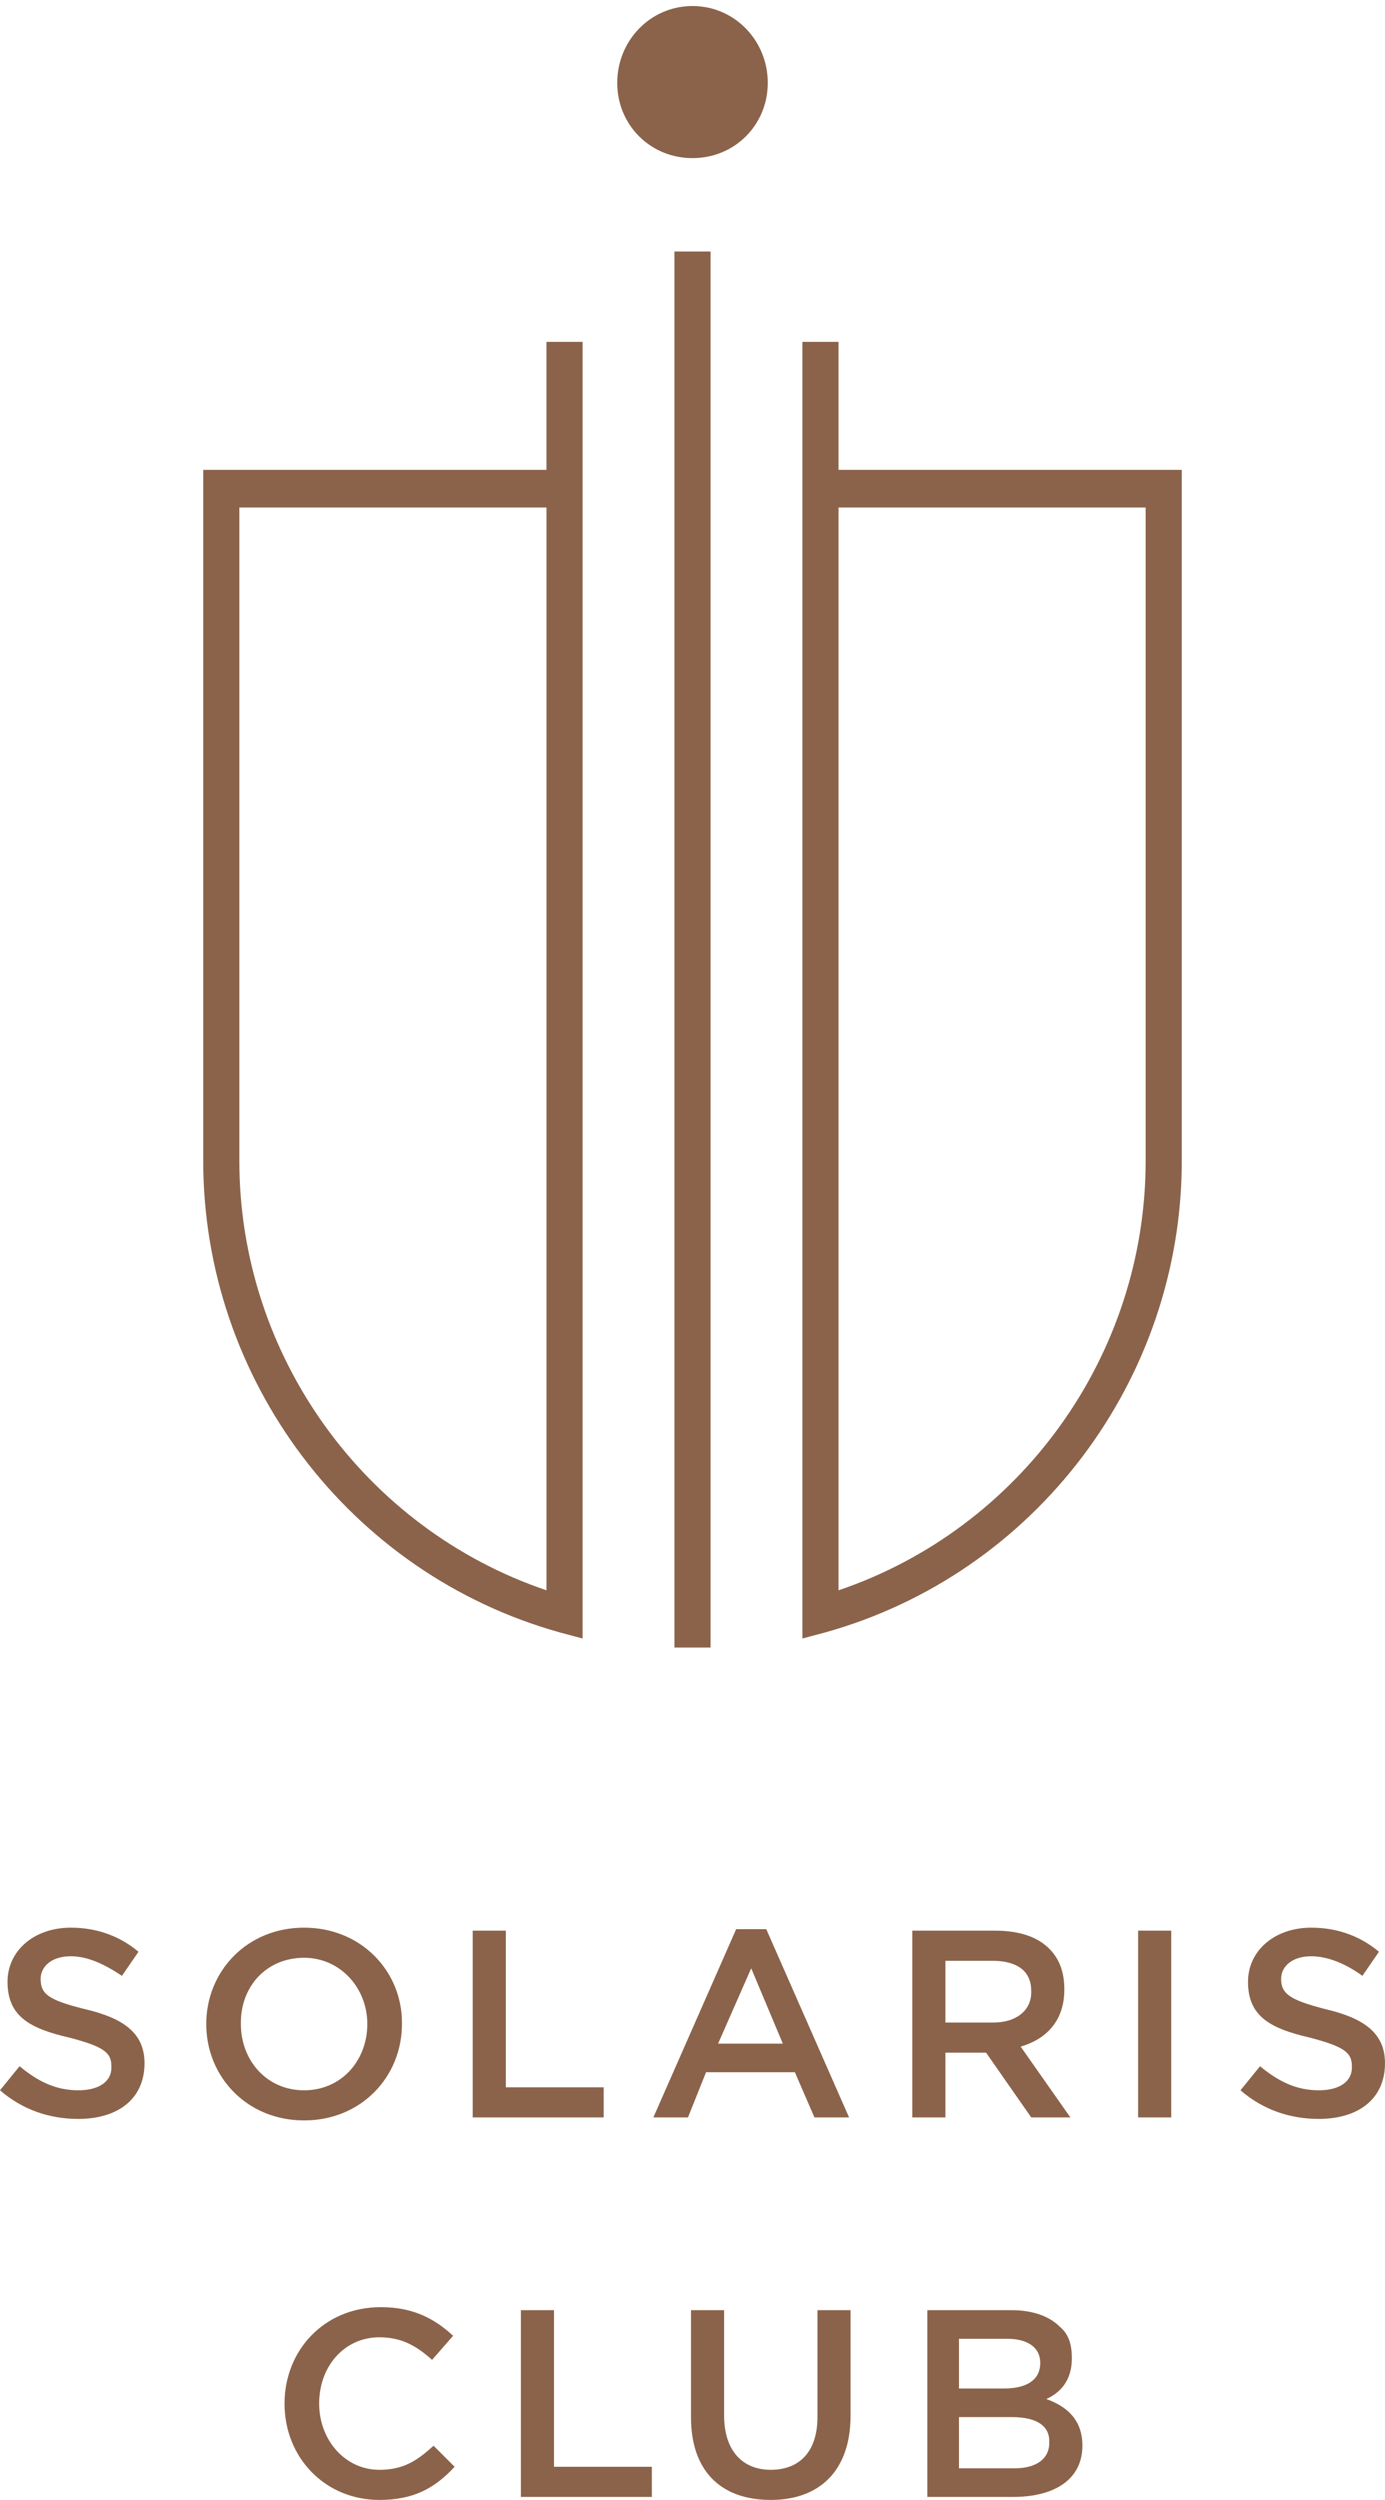 <svg viewBox="0 0 92 166" xmlns="http://www.w3.org/2000/svg" xmlns:xlink="http://www.w3.org/1999/xlink">
  <g fill="none" fill-rule="evenodd">
    <g transform="translate(0 128)">
      <path d="M0 10.8l1.3-1.6c1.2 1 2.4 1.6 3.9 1.6 1.4 0 2.2-.6 2.2-1.5v-.1c0-.9-.5-1.3-2.8-1.9C2 6.7.5 5.9.5 3.6.5 1.5 2.3 0 4.7 0 6.5 0 8 .6 9.2 1.6L8.1 3.2c-1.2-.8-2.3-1.3-3.4-1.3-1.3 0-2 .7-2 1.5 0 1 .5 1.4 2.9 2 2.6.6 4 1.6 4 3.6 0 2.4-1.8 3.7-4.4 3.7-1.9 0-3.7-.6-5.2-1.9" fill="#8b634a" mask="url(#b)" />
    </g>
    <path d="M24.4 134.4c0-2.4-1.8-4.4-4.2-4.4-2.5 0-4.2 1.9-4.2 4.3v.1c0 2.4 1.7 4.4 4.2 4.4s4.2-2 4.2-4.4zm-10.7 0c0-3.5 2.7-6.4 6.5-6.4s6.5 2.9 6.5 6.3v.1c0 3.5-2.7 6.4-6.5 6.4s-6.5-2.9-6.5-6.4zM31.4 128.2h2.2v10.4h6.5v2h-8.7v-12.4M52 135.7l-2.1-5-2.2 5H52zm-3.1-7.6h2l5.5 12.5h-2.3l-1.3-3h-5.9l-1.2 3h-2.3l5.5-12.5zM66 134.3c1.5 0 2.5-.8 2.5-2v-.1c0-1.3-.9-2-2.6-2h-3.1v4.1H66zm-5.4-6.1h5.5c1.6 0 2.8.4 3.6 1.2.7.7 1 1.6 1 2.7 0 2.1-1.2 3.3-2.9 3.8l3.3 4.7h-2.6l-3-4.3h-2.7v4.3h-2.2v-12.4zM75.6 140.6h2.2v-12.4h-2.2zM82.4 138.8l1.3-1.6c1.2 1 2.4 1.6 3.9 1.6 1.4 0 2.2-.6 2.2-1.5v-.1c0-.9-.5-1.3-2.8-1.9-2.6-.6-4.1-1.4-4.1-3.7 0-2.1 1.8-3.6 4.2-3.6 1.8 0 3.3.6 4.5 1.6l-1.1 1.6c-1.1-.8-2.3-1.3-3.4-1.3-1.3 0-2 .7-2 1.5 0 1 .6 1.4 2.9 2 2.6.6 4 1.6 4 3.6 0 2.4-1.8 3.7-4.4 3.7-1.9 0-3.7-.6-5.2-1.9M18.9 159.6c0-3.5 2.6-6.4 6.4-6.4 2.2 0 3.6.8 4.8 1.9l-1.4 1.6c-1-.9-2-1.5-3.5-1.5-2.3 0-4 1.9-4 4.4 0 2.4 1.7 4.4 4 4.4 1.6 0 2.5-.6 3.6-1.6l1.4 1.4c-1.3 1.4-2.7 2.2-5 2.2-3.6 0-6.3-2.8-6.3-6.4M34.6 153.4h2.2v10.4h6.5v2h-8.7v-12.4M45.9 160.5v-7.1h2.2v7c0 2.3 1.2 3.6 3.1 3.6 1.9 0 3.1-1.2 3.1-3.5v-7.1h2.2v7c0 3.7-2.1 5.6-5.3 5.6-3.3 0-5.3-1.9-5.3-5.5M67.4 163.9c1.4 0 2.3-.6 2.3-1.7v-.1c0-1-.8-1.6-2.5-1.6h-3.5v3.4h3.7zm-.7-5.3c1.4 0 2.4-.5 2.4-1.7 0-1-.8-1.6-2.2-1.6h-3.2v3.3h3zm-5.1-5.2h5.6c1.4 0 2.5.4 3.2 1.1.6.5.8 1.2.8 2.1 0 1.5-.8 2.3-1.7 2.7 1.4.5 2.4 1.4 2.4 3.1 0 2.2-1.8 3.4-4.6 3.4h-5.7v-12.4zM44.8 109.4h2.4V16.7h-2.4zM76.1 77.1c0 12.9-8.3 24.4-20.4 28.5V33.7h20.4v43.4zM55.7 31.2v-8.5h-2.4v86.1l1.5-.4c14-3.9 23.7-16.8 23.7-31.3V31.2H55.7zM36.3 105.6C24.2 101.5 15.9 90 15.9 77.1V33.7h20.4v71.9zm0-74.4H13.5v45.9c0 14.5 9.7 27.4 23.7 31.3l1.5.4V22.7h-2.4v8.5zM51 5.5c0 2.8-2.2 5-5 5s-5-2.2-5-5S43.2.4 46 .4s5 2.3 5 5.1" fill="#8b634a" />
  </g>
</svg>